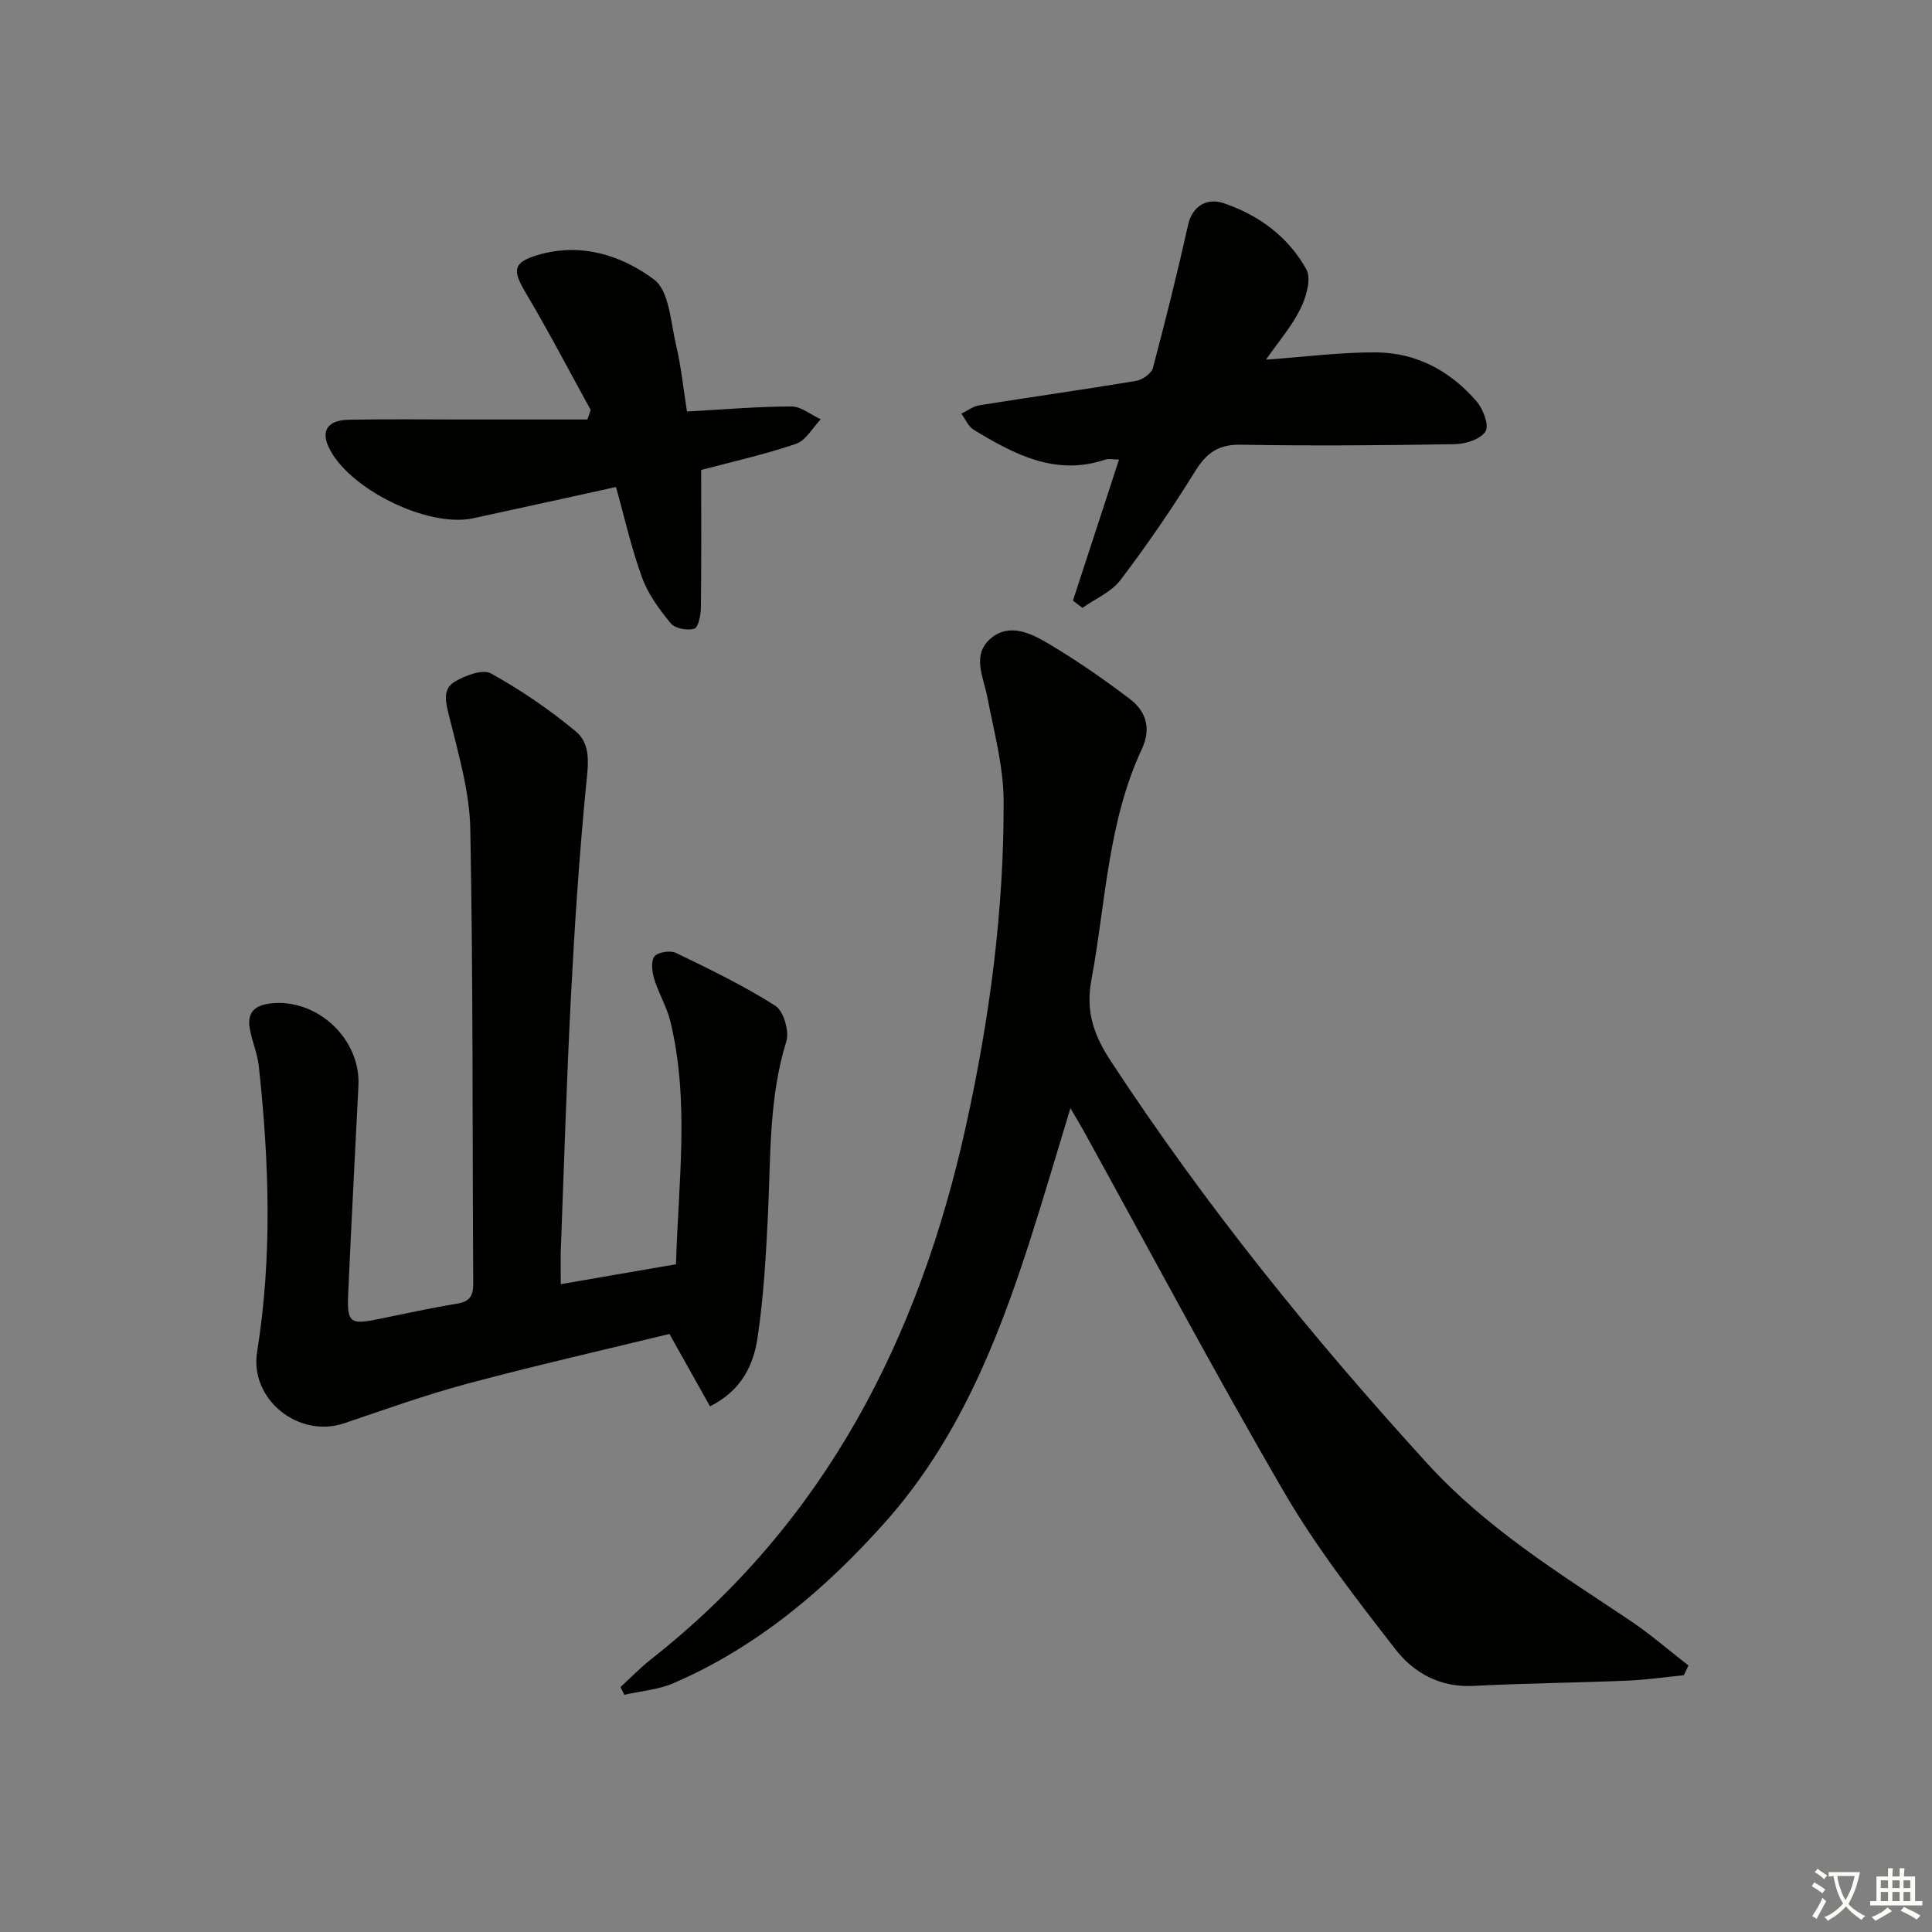 <svg enable-background="new 0 0 400 400" viewBox="0 0 400 400" xmlns="http://www.w3.org/2000/svg"><rect x="0" y="0" width="400" height="400" fill="#808080" stroke="none"/><path d="m377.9 391.2c-.2.3-.4.5-.6.8-.7-.6-1.4-1-2.2-1.5.2-.3.4-.5.5-.8.6.4 1.4.8 2.3 1.5zm-1.8 6.1c-.2-.2-.5-.4-.9-.6.4-.6.8-1.2 1.2-1.9s.7-1.3.9-1.9c.3.3.5.5.8.7-.7 1.3-1.4 2.6-2 3.7zm2.2-9c-.3.3-.5.5-.6.8-.6-.6-1.3-1.1-2-1.5.3-.3.5-.5.6-.7.6.5 1.3.9 2 1.4zm.3.2v-.9h2 4.5c-.3 1.3-.6 2.5-1 3.6s-.9 2.1-1.4 3c.4.5 1 1 1.6 1.4s1.2.8 1.9 1.1c-.3.2-.5.4-.8.8-.4-.3-1-.7-1.6-1.2s-1.2-1.1-1.6-1.6c-.5.6-1.1 1.1-1.7 1.6s-1.4.9-2.1 1.4c-.1-.3-.3-.5-.7-.8.6-.2 1.2-.5 1.9-1s1.4-1.1 2-1.8c-.5-.8-.9-1.6-1.2-2.5s-.6-2-.8-3.2c-.4.1-.7.1-1 .1zm2.5 2.7c.3 1 .7 1.7 1 2.2.3-.5.6-1.1 1-2s.6-1.9.9-3h-3.2-.4c.1.9.3 1.8.7 2.8z" fill="#fbfcfa"/><path d="m396.5 388.5v1.5 3.6h1.5v.9c-.4 0-1 0-1.7 0h-7.9c-.5 0-.9 0-1.2 0v-.9h1.3v-3.5c0-.7 0-1.2 0-1.6h2.4c0-.8 0-1.4 0-1.7h1c0 .3-.1.8-.1 1.7h1.5c0-.8 0-1.4 0-1.7h1c0 .3-.1.9-.1 1.7zm-8.2 9.2c-.2-.3-.5-.5-.8-.8.8-.3 1.4-.6 1.9-.9s1-.7 1.4-1.1c.3.3.6.5.9.8-1.6 1-2.8 1.6-3.4 2zm2.6-6.8v-1.6h-1.5v1.6zm0 2.7v-1.9h-1.5v1.9zm2.4-2.7v-1.6h-1.5v1.6zm0 2.7v-1.9h-1.5v1.9zm.2 2 .7-.8c.4.2.9.5 1.6.8s1.3.7 1.8 1c-.3.3-.5.6-.8.8-.4-.3-1.5-1-3.3-1.8zm2-4.7v-1.6h-1.4v1.6zm0 2.7v-1.9h-1.4v1.9z" fill="#fbfcfa"/><g fill="#010100"><path d="m348.61 346.84c-3.9.39-7.8.96-11.71 1.12-10.63.44-21.28.54-31.9 1.09-6.84.35-12.29-2.7-16.08-7.57-8.13-10.47-16.36-21.04-23.01-32.46-14.39-24.7-27.8-49.97-41.62-75-.7-1.26-1.45-2.49-2.67-4.59-2.99 9.81-5.6 18.79-8.47 27.69-6.76 20.99-14.96 41.29-29.9 58.05-12.41 13.92-26.46 25.8-43.75 33.29-3.17 1.38-6.82 1.65-10.25 2.43-.26-.54-.52-1.07-.78-1.61 2.09-1.91 4.07-3.97 6.29-5.72 36.12-28.39 55.56-66.51 65.26-110.58 4.88-22.17 7.85-44.5 7.77-67.14-.02-7.17-2.01-14.36-3.37-21.49-.79-4.18-3.3-8.7.65-12.12 3.9-3.38 8.41-1.1 12.06 1.06 5.83 3.46 11.44 7.36 16.85 11.47 3.33 2.52 4.38 6.14 2.46 10.25-7.11 15.2-7.5 31.84-10.49 47.94-1.2 6.49.51 11.35 3.97 16.64 19.47 29.74 41.68 57.23 65.65 83.48 12.15 13.3 27 22.49 41.65 32.26 4.31 2.87 8.25 6.31 12.36 9.49-.33.67-.65 1.35-.97 2.02z"/><path d="m116.11 265.87c8.13-1.41 15.76-2.72 23.85-4.12.47-16.92 2.85-33.64-1.16-50.24-.73-3.03-2.44-5.82-3.35-8.83-.45-1.48-.72-3.69.05-4.67.72-.9 3.28-1.29 4.46-.72 6.99 3.38 14.02 6.78 20.55 10.93 1.72 1.09 2.95 5.28 2.29 7.39-3.61 11.66-3.23 23.63-3.79 35.56-.41 8.62-.9 17.29-2.17 25.81-.83 5.56-3.22 10.86-9.84 14.19-2.71-4.84-5.4-9.64-8.4-14.99-13.55 3.3-27.74 6.53-41.78 10.28-8.63 2.31-17.07 5.34-25.55 8.21-9.45 3.2-19.62-4.96-18.04-14.77 3.17-19.7 2.49-39.41.36-59.12-.28-2.61-1.38-5.11-1.86-7.71-.6-3.23.77-4.9 4.19-5.31 9.61-1.17 18.77 7.22 18.29 17.01-.7 14.45-1.51 28.89-2.13 43.34-.24 5.68.49 6.16 5.92 5.06 5.53-1.11 11.04-2.35 16.6-3.25 2.76-.45 3.4-1.71 3.38-4.34-.2-31.31-.01-62.63-.61-93.93-.15-7.83-2.5-15.67-4.38-23.37-.7-2.84-1.45-5.55 1.1-7.1 2.16-1.32 5.84-2.7 7.56-1.75 6.18 3.42 12.11 7.48 17.55 11.99 3.25 2.69 2.56 6.94 2.15 11.13-1.42 14.54-2.39 29.13-3.14 43.73-.91 17.6-1.44 35.22-2.11 52.84-.06 2.12.01 4.26.01 6.75z"/><path d="m262.11 74.46c8.06-.57 15.44-1.55 22.82-1.5 8.36.05 15.41 3.88 20.82 10.19 1.34 1.56 2.59 4.94 1.81 6.17-1.02 1.6-4.09 2.6-6.29 2.64-14.77.25-29.56.37-44.33.11-4.62-.08-7.11 1.64-9.47 5.45-4.79 7.75-9.97 15.3-15.48 22.56-1.88 2.49-5.21 3.88-7.88 5.77-.66-.5-1.32-1-1.97-1.5 3.15-9.65 6.31-19.3 9.54-29.2-1.03 0-2.07-.25-2.93.04-10.31 3.41-18.8-1.16-27.14-6.2-1.12-.68-1.73-2.21-2.57-3.35 1.24-.59 2.42-1.52 3.72-1.73 10.81-1.73 21.65-3.25 32.45-5.05 1.31-.22 3.17-1.52 3.48-2.66 2.63-9.87 5.09-19.79 7.32-29.75.75-3.34 3.46-5.68 7.37-4.37 7.27 2.45 13.38 6.98 17.09 13.71 1.08 1.95-.04 5.75-1.24 8.17-1.8 3.64-4.56 6.82-7.12 10.5z"/><path d="m122.3 84.88c-4.47-8.11-8.75-16.34-13.48-24.3-2.79-4.69-2.62-6.29 2.68-7.83 8.83-2.57 17.23.12 23.92 5.13 3.16 2.36 3.43 8.85 4.56 13.58 1.03 4.31 1.46 8.77 2.25 13.74 7.37-.41 14.47-1.03 21.58-1.05 2.04-.01 4.08 1.72 6.12 2.66-1.7 1.76-3.1 4.41-5.16 5.1-6.71 2.26-13.67 3.81-19.6 5.39 0 9.77.06 19.22-.06 28.66-.02 1.49-.58 4.01-1.38 4.22-1.47.39-3.95-.04-4.83-1.1-2.36-2.85-4.68-6-5.94-9.43-2.21-6.02-3.61-12.33-5.43-18.82-10.16 2.23-19.85 4.37-29.55 6.47-9.44 2.05-26.04-6.18-29.98-14.82-1.54-3.39-.09-5.5 4.26-5.58 7.83-.15 15.66-.05 23.49-.05h25.86c.23-.67.46-1.32.69-1.97z"/></g></svg>